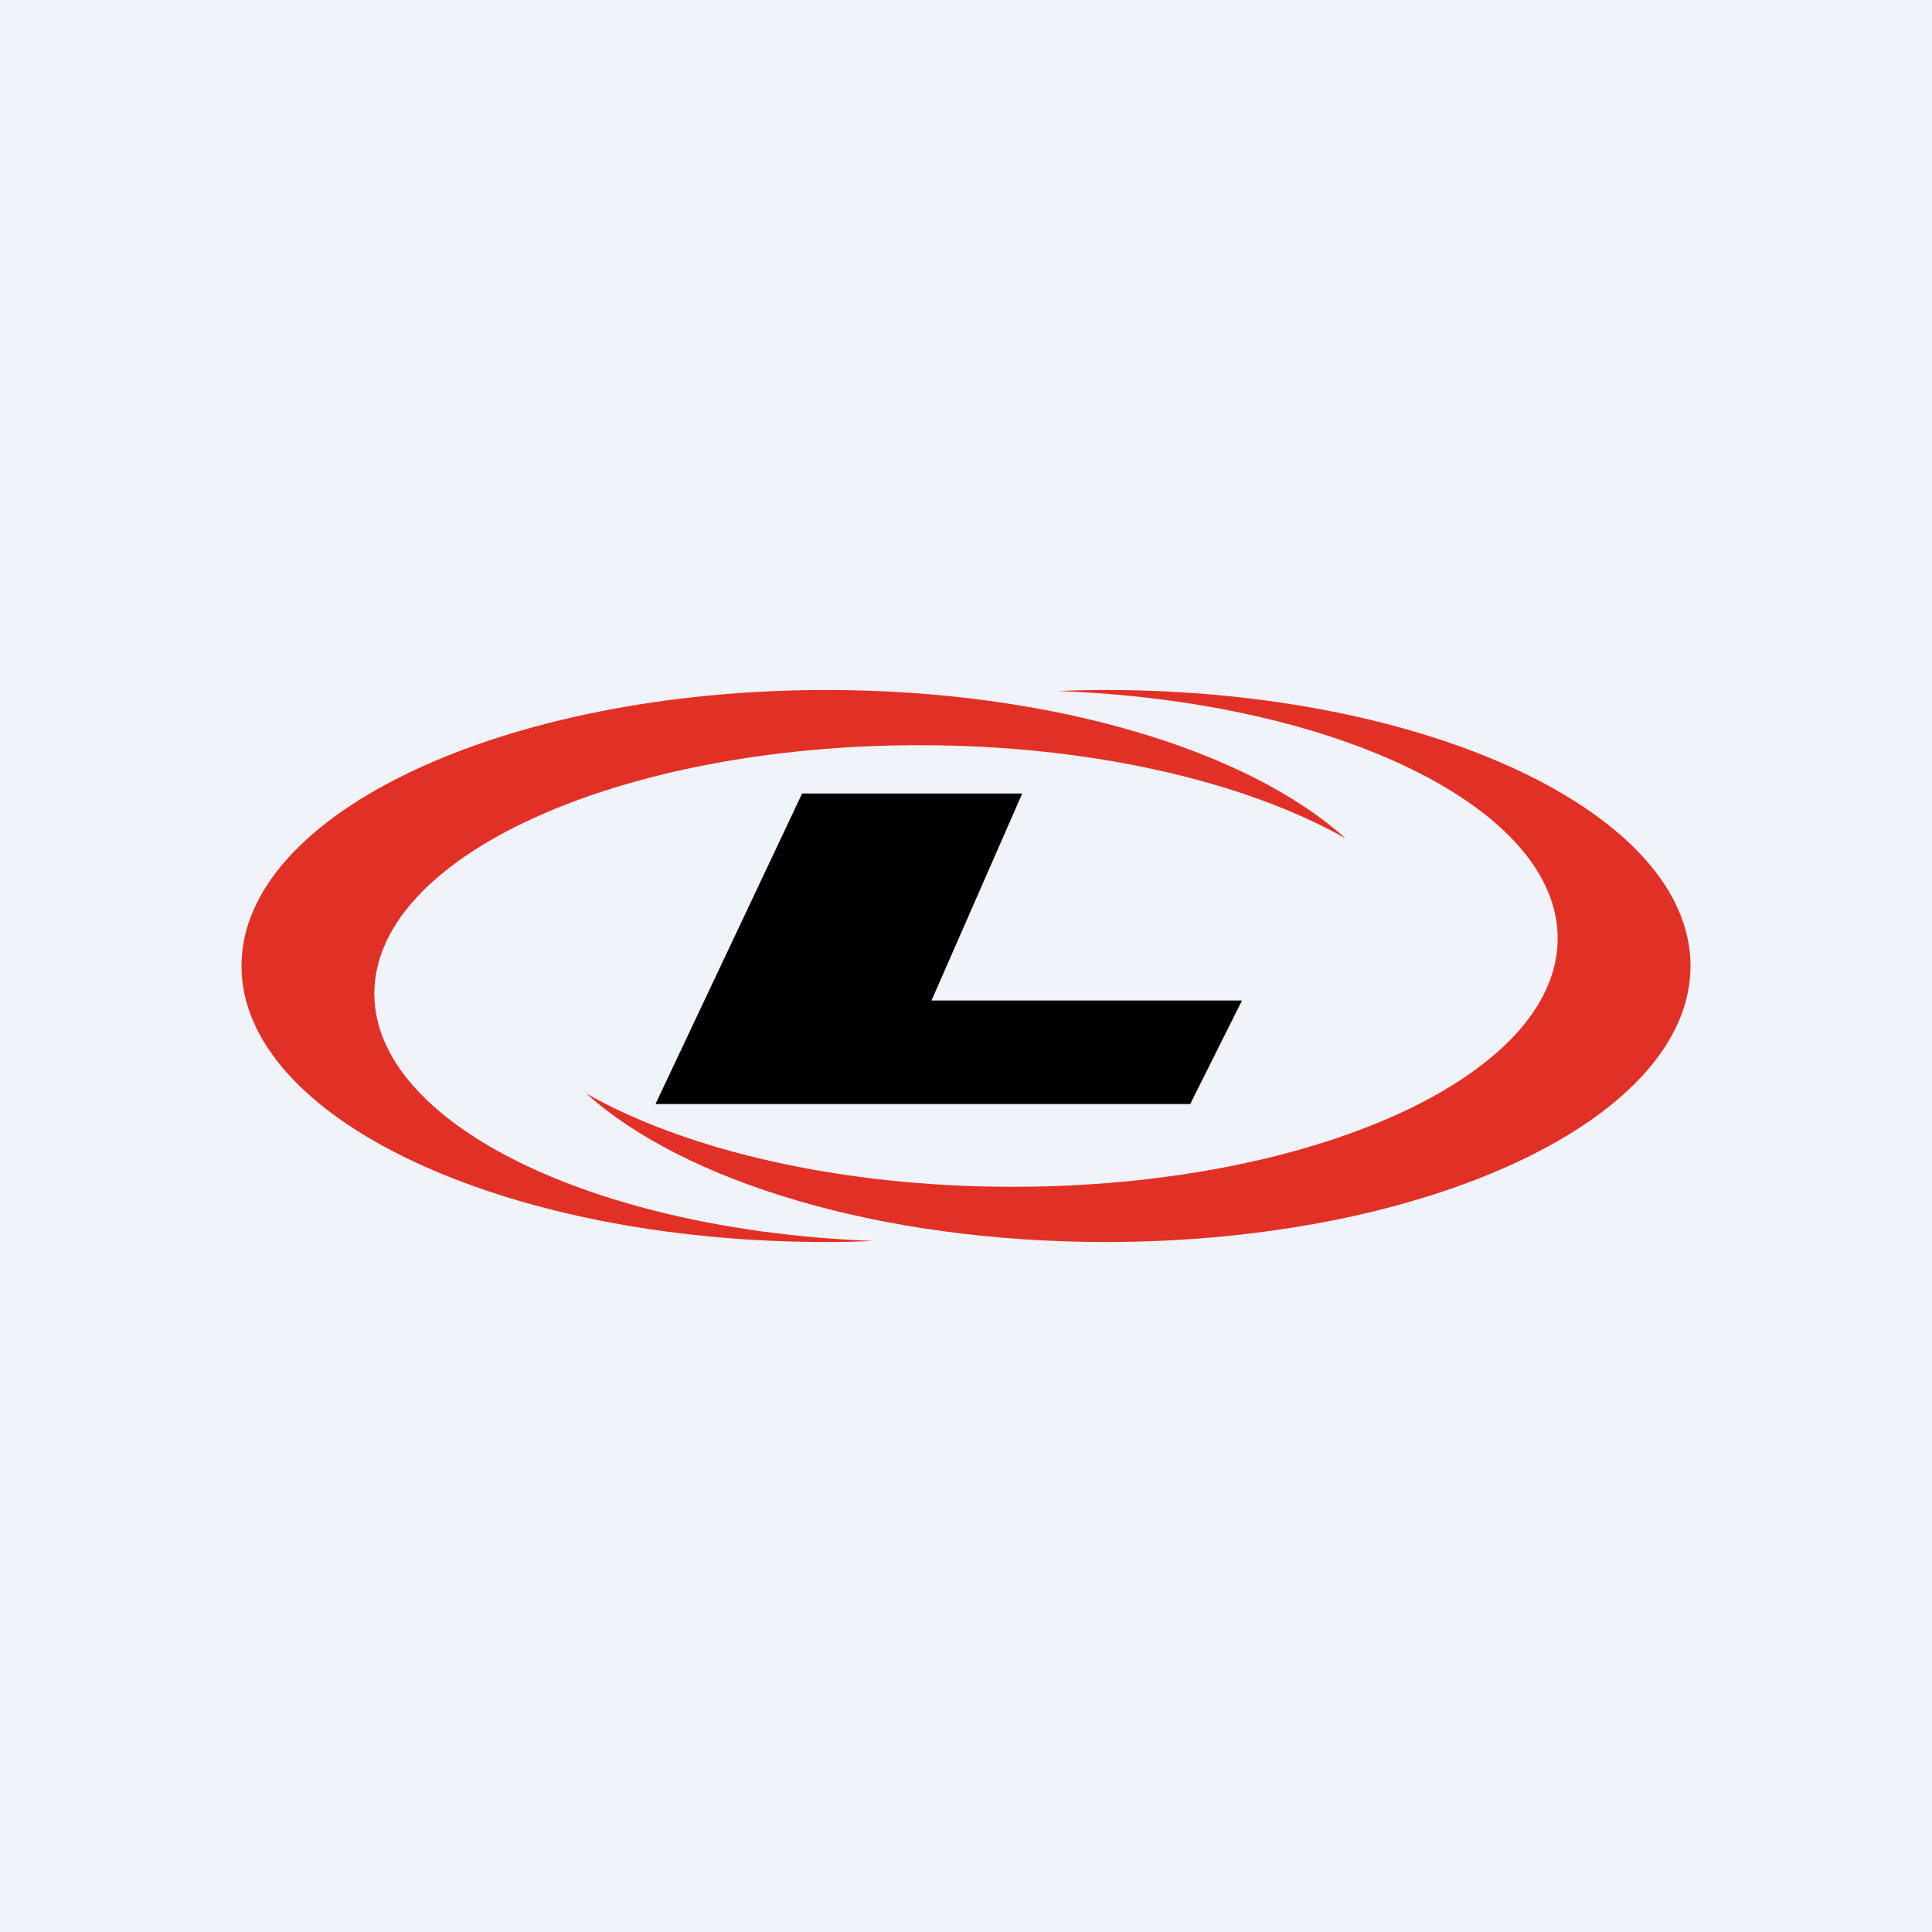 <!-- by TradeStack --><svg width="56" height="56" viewBox="0 0 56 56" xmlns="http://www.w3.org/2000/svg"><path fill="#F0F3FA" d="M0 0h56v56H0z"/><path d="M39 24.3c-2.9-1.64-7.35-2.7-12.35-2.7-8.72 0-15.8 3.22-15.8 7.2 0 3.77 6.37 6.87 14.47 7.17-.45.02-.9.03-1.37.03C14.6 36 7 32.42 7 28s7.6-8 16.95-8c6.55 0 12.22 1.75 15.05 4.3Z" fill="#E13126"/><path d="M17 31.7c2.9 1.64 7.35 2.7 12.35 2.7 8.72 0 15.8-3.22 15.8-7.2 0-3.77-6.37-6.87-14.47-7.17.45-.02.9-.03 1.37-.03C41.4 20 49 23.58 49 28s-7.6 8-16.95 8C25.5 36 19.83 34.25 17 31.7Z" fill="#E13126"/><path d="M34.5 32H19l4.25-9h6.38L27 29h9l-1.5 3Z"/></svg>